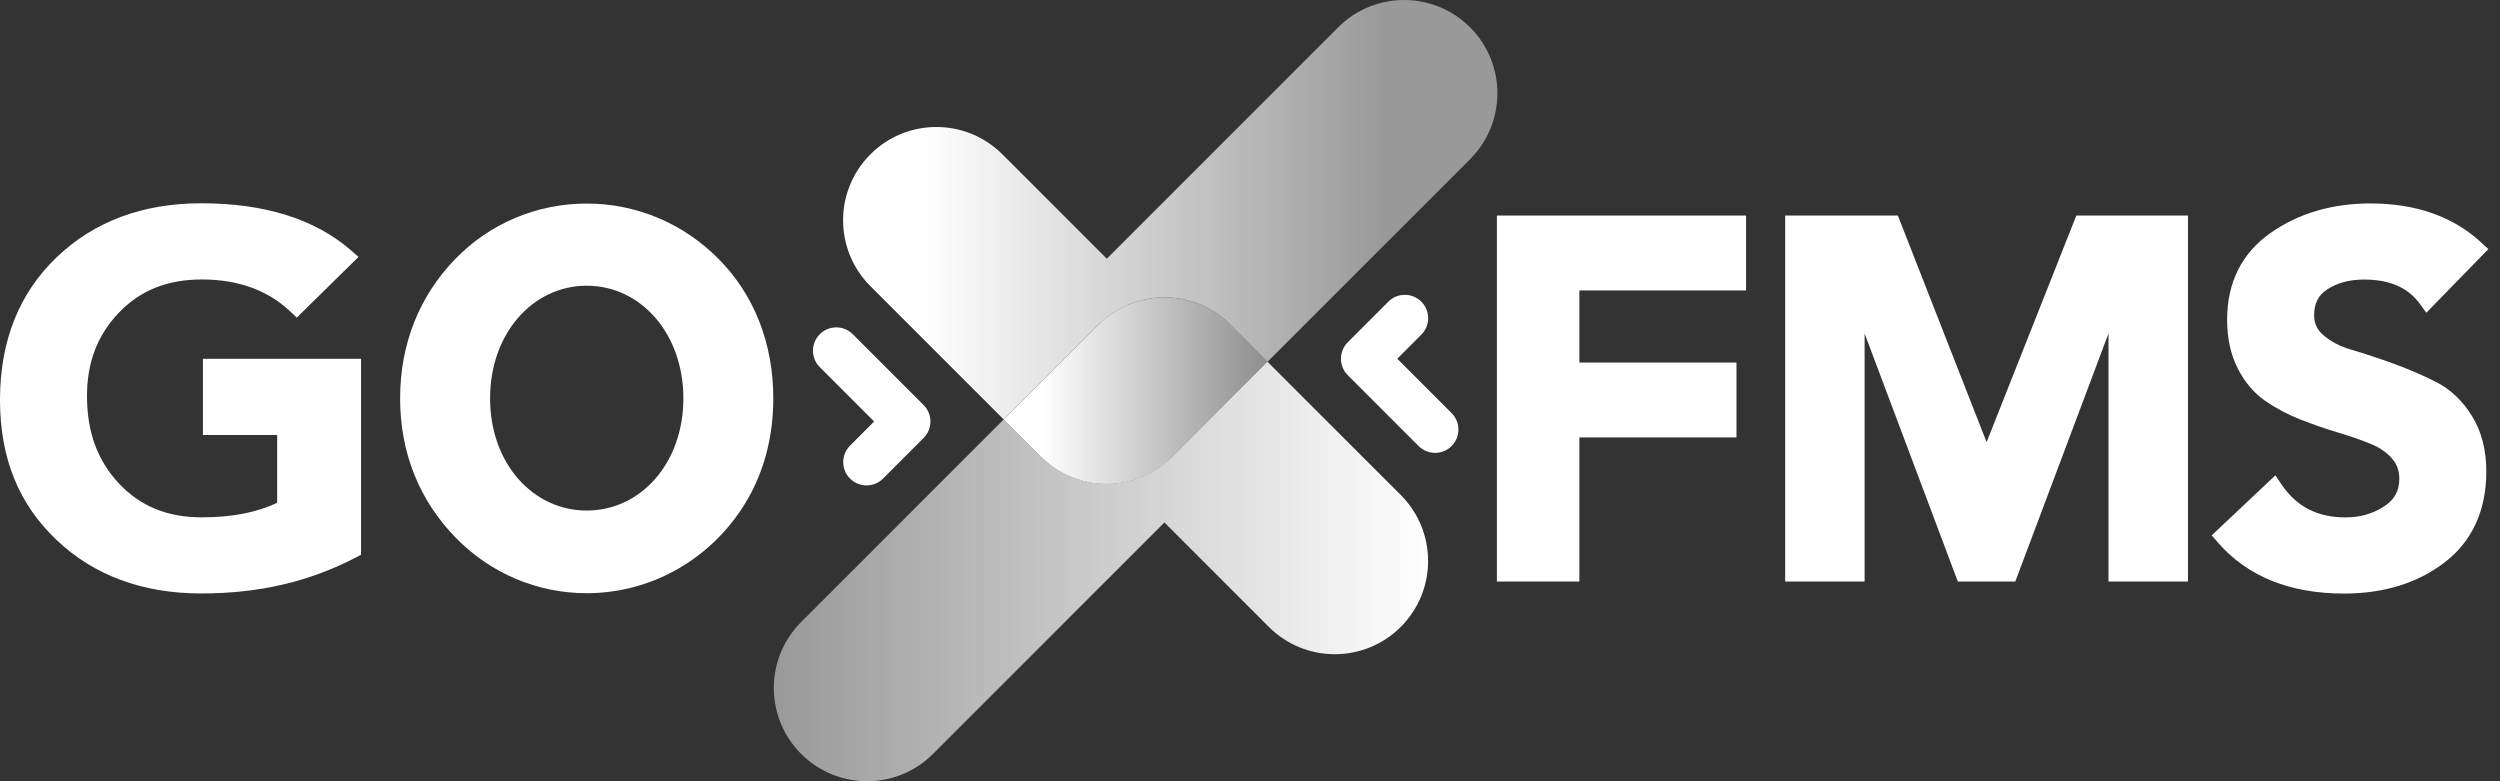 <svg width="128" height="40" viewBox="0 0 128 40" fill="none" xmlns="http://www.w3.org/2000/svg">
<rect x="0" y="0" width="128" height="40" fill="#333333" stroke="none"/>
<path d="M23.317 13.253C25.09 11.428 27.499 10.422 30.039 10.422C32.58 10.422 34.989 11.428 36.814 13.279C38.639 15.131 39.593 17.619 39.593 20.397C39.593 22.725 38.93 24.815 37.634 26.536C35.809 28.971 33.004 30.372 30.039 30.372C27.526 30.372 25.119 29.367 23.317 27.515C21.466 25.609 20.486 23.175 20.486 20.397C20.486 17.619 21.466 15.157 23.317 13.253ZM30.039 26.14C32.792 26.14 34.989 23.731 34.989 20.397C34.989 17.063 32.792 14.628 30.039 14.628C27.287 14.628 25.092 17.063 25.092 20.397C25.092 23.731 27.289 26.14 30.039 26.14Z" fill="white"/>
<path d="M10.387 22.271H14.191V25.738C13.17 26.235 11.873 26.488 10.332 26.488C8.57 26.488 7.183 25.92 6.09 24.755C4.99 23.58 4.454 22.114 4.454 20.27C4.454 18.55 4.99 17.154 6.088 16.008C7.18 14.865 8.57 14.309 10.335 14.309C12.188 14.309 13.705 14.857 14.848 15.935L15.195 16.262L18.357 13.152L17.951 12.801C16.118 11.214 13.547 10.408 10.308 10.408C7.304 10.408 4.81 11.339 2.898 13.175C0.973 15.018 0 17.474 0 20.474C0 23.475 0.973 25.823 2.896 27.647C4.81 29.464 7.302 30.385 10.306 30.385C13.311 30.385 15.869 29.765 18.22 28.543L18.486 28.404V18.37H10.389V22.269L10.387 22.271Z" fill="white"/>
<path d="M73.477 23.187C73.172 23.187 72.865 23.07 72.633 22.838L69.007 19.212C68.782 18.987 68.657 18.684 68.657 18.367C68.657 18.05 68.782 17.747 69.007 17.523L71.084 15.445C71.551 14.979 72.306 14.979 72.772 15.445C73.239 15.912 73.239 16.667 72.772 17.134L71.539 18.367L74.321 21.15C74.788 21.616 74.788 22.372 74.321 22.838C74.089 23.07 73.782 23.187 73.477 23.187Z" fill="white"/>
<path d="M44.367 24.853C44.062 24.853 43.755 24.736 43.523 24.504C43.056 24.038 43.056 23.282 43.523 22.816L44.756 21.582L41.974 18.8C41.507 18.333 41.507 17.578 41.974 17.112C42.44 16.645 43.196 16.645 43.662 17.112L47.288 20.738C47.755 21.205 47.755 21.96 47.288 22.426L45.211 24.504C44.978 24.736 44.672 24.853 44.367 24.853Z" fill="white"/>
<path d="M75.267 1.398C73.401 -0.466 70.379 -0.466 68.515 1.398L56.668 13.247L51.321 7.9C49.455 6.036 46.432 6.036 44.566 7.9C42.7 9.766 42.7 12.789 44.566 14.654L51.389 21.477L56.244 16.623C57.14 15.729 58.354 15.224 59.62 15.224C60.886 15.224 62.102 15.726 62.996 16.623L64.896 18.523L75.267 8.152C77.133 6.286 77.133 3.264 75.267 1.398Z" fill="url(#paint0_linear_2771_4643)"/>
<path d="M56.666 24.774C55.444 24.774 54.222 24.308 53.289 23.375L51.389 21.475L41.019 31.846C39.153 33.712 39.153 36.734 41.019 38.6C41.951 39.533 43.173 39.999 44.395 39.999C45.616 39.999 46.838 39.533 47.771 38.6L59.618 26.751L64.965 32.098C66.831 33.962 69.853 33.962 71.719 32.098C73.585 30.232 73.585 27.209 71.719 25.344L64.894 18.519L60.04 23.373C59.107 24.306 57.885 24.772 56.664 24.772L56.666 24.774Z" fill="url(#paint1_linear_2771_4643)"/>
<path d="M59.62 15.226C58.354 15.226 57.139 15.728 56.244 16.625L51.39 21.479L53.29 23.379C54.223 24.312 55.444 24.779 56.666 24.779C57.888 24.779 59.109 24.312 60.042 23.379L64.897 18.525L62.996 16.625C62.1 15.73 60.886 15.226 59.62 15.226Z" fill="url(#paint2_linear_2771_4643)"/>
<path d="M76.641 29.773H80.863V22.396H88.908V18.562H80.863V14.871H89.398V11.036H76.641V29.773Z" fill="white"/>
<path d="M101.714 22.639L97.17 11.036H91.401V29.773H95.468V17.074L100.24 29.773H103.184L107.955 17.074V29.773H112.024V11.036H106.308L101.714 22.639Z" fill="white"/>
<path d="M124.745 19.567C124.083 19.228 123.348 18.911 122.564 18.624C121.793 18.344 121.068 18.103 120.408 17.912C119.832 17.746 119.348 17.495 118.966 17.168C118.637 16.888 118.483 16.561 118.483 16.141C118.483 15.539 118.695 15.119 119.152 14.818C119.661 14.483 120.295 14.313 121.03 14.313C122.344 14.313 123.277 14.715 123.883 15.541L124.228 16.011L127.404 12.754L127.031 12.409C125.595 11.086 123.691 10.416 121.371 10.416C119.404 10.416 117.686 10.923 116.26 11.922C114.78 12.96 114.029 14.457 114.029 16.373C114.029 17.316 114.211 18.152 114.568 18.855C114.927 19.563 115.404 20.127 115.987 20.53C116.533 20.908 117.145 21.231 117.807 21.49C118.447 21.74 119.095 21.964 119.735 22.154C120.347 22.336 120.91 22.532 121.405 22.738C121.847 22.919 122.209 23.172 122.479 23.485C122.726 23.769 122.845 24.105 122.845 24.512C122.845 25.13 122.599 25.579 122.074 25.922C121.486 26.306 120.836 26.491 120.089 26.491C118.659 26.491 117.591 25.944 116.825 24.819L116.498 24.339L113.239 27.41L113.55 27.77C115.059 29.508 117.231 30.39 120.01 30.39C122.053 30.39 123.788 29.853 125.165 28.795C126.58 27.707 127.299 26.136 127.299 24.129C127.299 23.036 127.053 22.087 126.568 21.304C126.086 20.524 125.472 19.939 124.747 19.567H124.745Z" fill="white"/>
<defs>
<linearGradient id="paint0_linear_2771_4643" x1="71.073" y1="10.739" x2="47.333" y2="10.739" gradientUnits="userSpaceOnUse">
<stop stop-color="white" stop-opacity="0.5"/>
<stop offset="1" stop-color="white"/>
</linearGradient>
<linearGradient id="paint1_linear_2771_4643" x1="39.621" y1="29.261" x2="73.119" y2="29.261" gradientUnits="userSpaceOnUse">
<stop stop-color="white" stop-opacity="0.5"/>
<stop offset="1" stop-color="white"/>
</linearGradient>
<linearGradient id="paint2_linear_2771_4643" x1="67.859" y1="20.001" x2="53.427" y2="20.001" gradientUnits="userSpaceOnUse">
<stop stop-color="white" stop-opacity="0.3"/>
<stop offset="1" stop-color="white"/>
</linearGradient>
</defs>
</svg>
